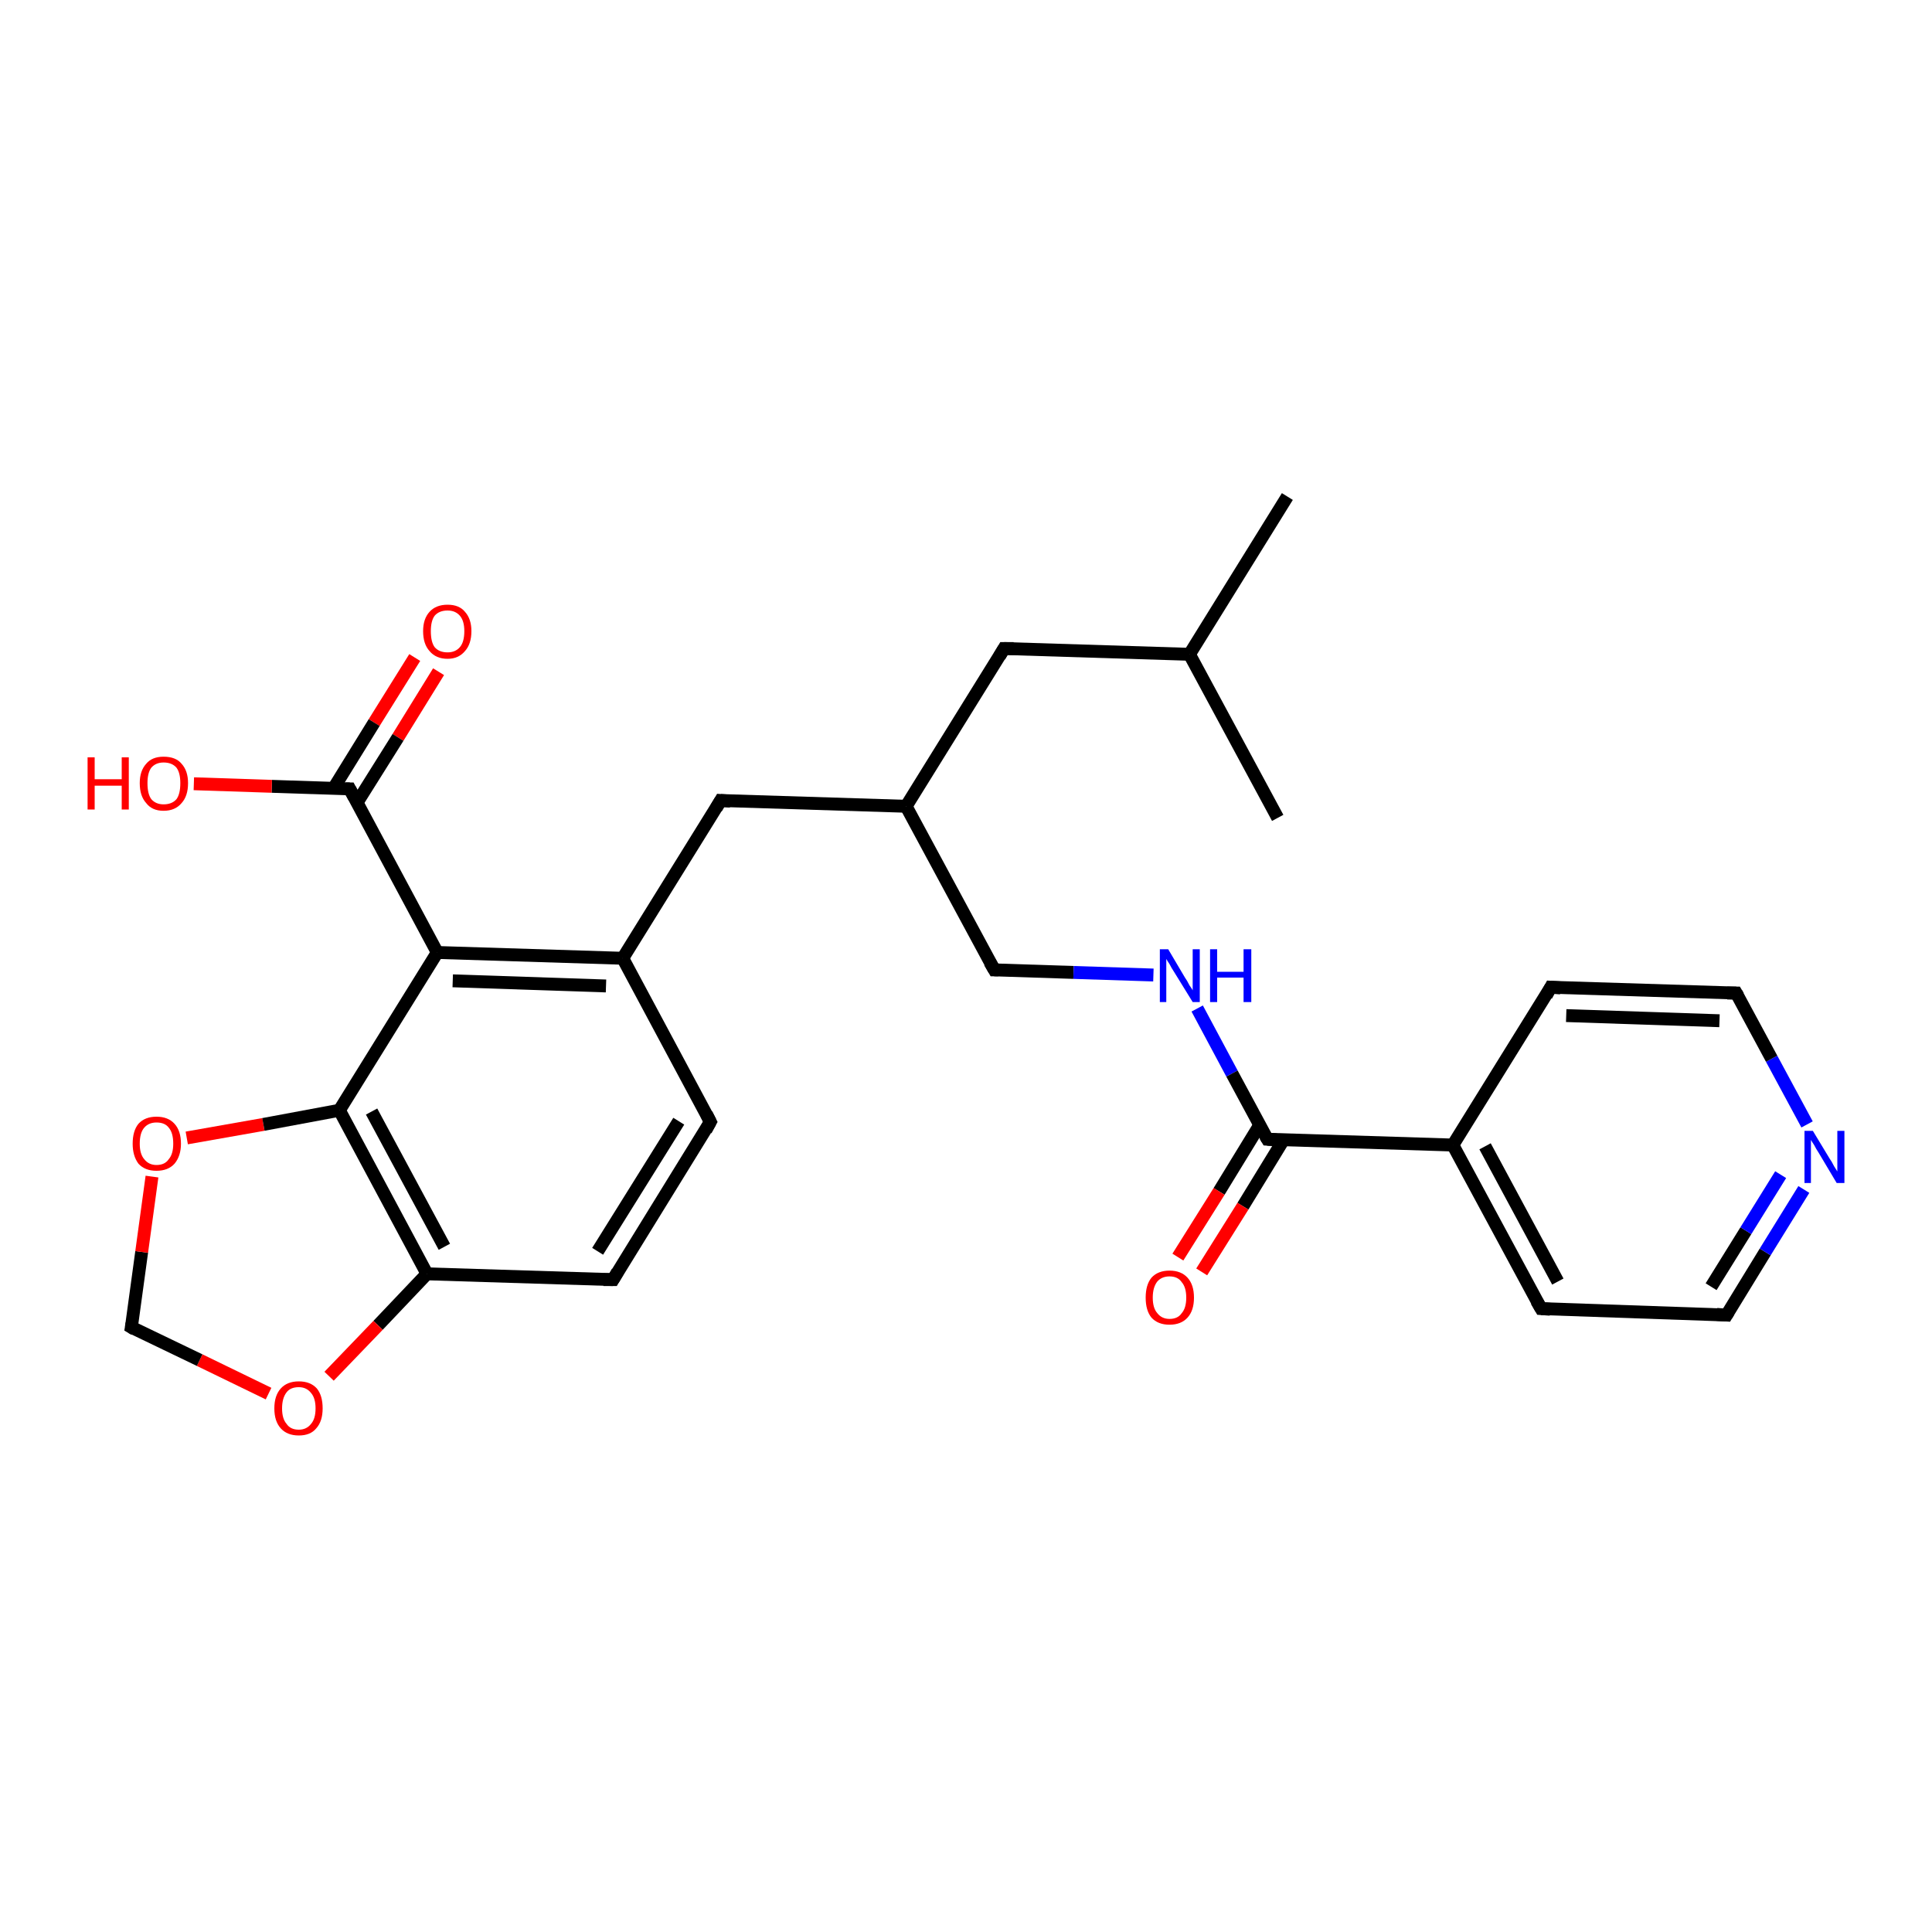 <?xml version='1.0' encoding='iso-8859-1'?>
<svg version='1.1' baseProfile='full'
              xmlns='http://www.w3.org/2000/svg'
                      xmlns:rdkit='http://www.rdkit.org/xml'
                      xmlns:xlink='http://www.w3.org/1999/xlink'
                  xml:space='preserve'
width='300px' height='300px' viewBox='0 0 300 300'>
<!-- END OF HEADER -->
<rect style='opacity:1.0;fill:#FFFFFF;stroke:none' width='300.0' height='300.0' x='0.0' y='0.0'> </rect>
<path class='bond-0 atom-0 atom-1' d='M 68.1,104.3 L 61.8,114.5' style='fill:none;fill-rule:evenodd;stroke:#FF0000;stroke-width:2.0px;stroke-linecap:butt;stroke-linejoin:miter;stroke-opacity:1' />
<path class='bond-0 atom-0 atom-1' d='M 61.8,114.5 L 55.4,124.7' style='fill:none;fill-rule:evenodd;stroke:#000000;stroke-width:2.0px;stroke-linecap:butt;stroke-linejoin:miter;stroke-opacity:1' />
<path class='bond-0 atom-0 atom-1' d='M 64.4,102.1 L 58.1,112.2' style='fill:none;fill-rule:evenodd;stroke:#FF0000;stroke-width:2.0px;stroke-linecap:butt;stroke-linejoin:miter;stroke-opacity:1' />
<path class='bond-0 atom-0 atom-1' d='M 58.1,112.2 L 51.8,122.4' style='fill:none;fill-rule:evenodd;stroke:#000000;stroke-width:2.0px;stroke-linecap:butt;stroke-linejoin:miter;stroke-opacity:1' />
<path class='bond-1 atom-1 atom-2' d='M 54.3,122.5 L 42.2,122.1' style='fill:none;fill-rule:evenodd;stroke:#000000;stroke-width:2.0px;stroke-linecap:butt;stroke-linejoin:miter;stroke-opacity:1' />
<path class='bond-1 atom-1 atom-2' d='M 42.2,122.1 L 30.1,121.7' style='fill:none;fill-rule:evenodd;stroke:#FF0000;stroke-width:2.0px;stroke-linecap:butt;stroke-linejoin:miter;stroke-opacity:1' />
<path class='bond-2 atom-1 atom-3' d='M 54.3,122.5 L 67.9,147.9' style='fill:none;fill-rule:evenodd;stroke:#000000;stroke-width:2.0px;stroke-linecap:butt;stroke-linejoin:miter;stroke-opacity:1' />
<path class='bond-3 atom-3 atom-4' d='M 67.9,147.9 L 96.7,148.8' style='fill:none;fill-rule:evenodd;stroke:#000000;stroke-width:2.0px;stroke-linecap:butt;stroke-linejoin:miter;stroke-opacity:1' />
<path class='bond-3 atom-3 atom-4' d='M 70.3,152.3 L 94.1,153.1' style='fill:none;fill-rule:evenodd;stroke:#000000;stroke-width:2.0px;stroke-linecap:butt;stroke-linejoin:miter;stroke-opacity:1' />
<path class='bond-4 atom-4 atom-5' d='M 96.7,148.8 L 110.3,174.2' style='fill:none;fill-rule:evenodd;stroke:#000000;stroke-width:2.0px;stroke-linecap:butt;stroke-linejoin:miter;stroke-opacity:1' />
<path class='bond-5 atom-5 atom-6' d='M 110.3,174.2 L 95.2,198.7' style='fill:none;fill-rule:evenodd;stroke:#000000;stroke-width:2.0px;stroke-linecap:butt;stroke-linejoin:miter;stroke-opacity:1' />
<path class='bond-5 atom-5 atom-6' d='M 105.4,174.1 L 92.8,194.3' style='fill:none;fill-rule:evenodd;stroke:#000000;stroke-width:2.0px;stroke-linecap:butt;stroke-linejoin:miter;stroke-opacity:1' />
<path class='bond-6 atom-6 atom-7' d='M 95.2,198.7 L 66.3,197.8' style='fill:none;fill-rule:evenodd;stroke:#000000;stroke-width:2.0px;stroke-linecap:butt;stroke-linejoin:miter;stroke-opacity:1' />
<path class='bond-7 atom-7 atom-8' d='M 66.3,197.8 L 58.7,205.8' style='fill:none;fill-rule:evenodd;stroke:#000000;stroke-width:2.0px;stroke-linecap:butt;stroke-linejoin:miter;stroke-opacity:1' />
<path class='bond-7 atom-7 atom-8' d='M 58.7,205.8 L 51.1,213.7' style='fill:none;fill-rule:evenodd;stroke:#FF0000;stroke-width:2.0px;stroke-linecap:butt;stroke-linejoin:miter;stroke-opacity:1' />
<path class='bond-8 atom-8 atom-9' d='M 41.7,216.4 L 31.0,211.2' style='fill:none;fill-rule:evenodd;stroke:#FF0000;stroke-width:2.0px;stroke-linecap:butt;stroke-linejoin:miter;stroke-opacity:1' />
<path class='bond-8 atom-8 atom-9' d='M 31.0,211.2 L 20.4,206.1' style='fill:none;fill-rule:evenodd;stroke:#000000;stroke-width:2.0px;stroke-linecap:butt;stroke-linejoin:miter;stroke-opacity:1' />
<path class='bond-9 atom-9 atom-10' d='M 20.4,206.1 L 22.0,194.4' style='fill:none;fill-rule:evenodd;stroke:#000000;stroke-width:2.0px;stroke-linecap:butt;stroke-linejoin:miter;stroke-opacity:1' />
<path class='bond-9 atom-9 atom-10' d='M 22.0,194.4 L 23.6,182.7' style='fill:none;fill-rule:evenodd;stroke:#FF0000;stroke-width:2.0px;stroke-linecap:butt;stroke-linejoin:miter;stroke-opacity:1' />
<path class='bond-10 atom-10 atom-11' d='M 29.0,176.7 L 40.9,174.6' style='fill:none;fill-rule:evenodd;stroke:#FF0000;stroke-width:2.0px;stroke-linecap:butt;stroke-linejoin:miter;stroke-opacity:1' />
<path class='bond-10 atom-10 atom-11' d='M 40.9,174.6 L 52.7,172.4' style='fill:none;fill-rule:evenodd;stroke:#000000;stroke-width:2.0px;stroke-linecap:butt;stroke-linejoin:miter;stroke-opacity:1' />
<path class='bond-11 atom-4 atom-12' d='M 96.7,148.8 L 111.9,124.3' style='fill:none;fill-rule:evenodd;stroke:#000000;stroke-width:2.0px;stroke-linecap:butt;stroke-linejoin:miter;stroke-opacity:1' />
<path class='bond-12 atom-12 atom-13' d='M 111.9,124.3 L 140.7,125.2' style='fill:none;fill-rule:evenodd;stroke:#000000;stroke-width:2.0px;stroke-linecap:butt;stroke-linejoin:miter;stroke-opacity:1' />
<path class='bond-13 atom-13 atom-14' d='M 140.7,125.2 L 155.9,100.7' style='fill:none;fill-rule:evenodd;stroke:#000000;stroke-width:2.0px;stroke-linecap:butt;stroke-linejoin:miter;stroke-opacity:1' />
<path class='bond-14 atom-14 atom-15' d='M 155.9,100.7 L 184.7,101.6' style='fill:none;fill-rule:evenodd;stroke:#000000;stroke-width:2.0px;stroke-linecap:butt;stroke-linejoin:miter;stroke-opacity:1' />
<path class='bond-15 atom-15 atom-16' d='M 184.7,101.6 L 199.9,77.1' style='fill:none;fill-rule:evenodd;stroke:#000000;stroke-width:2.0px;stroke-linecap:butt;stroke-linejoin:miter;stroke-opacity:1' />
<path class='bond-16 atom-15 atom-17' d='M 184.7,101.6 L 198.4,127.0' style='fill:none;fill-rule:evenodd;stroke:#000000;stroke-width:2.0px;stroke-linecap:butt;stroke-linejoin:miter;stroke-opacity:1' />
<path class='bond-17 atom-13 atom-18' d='M 140.7,125.2 L 154.4,150.6' style='fill:none;fill-rule:evenodd;stroke:#000000;stroke-width:2.0px;stroke-linecap:butt;stroke-linejoin:miter;stroke-opacity:1' />
<path class='bond-18 atom-18 atom-19' d='M 154.4,150.6 L 166.7,151.0' style='fill:none;fill-rule:evenodd;stroke:#000000;stroke-width:2.0px;stroke-linecap:butt;stroke-linejoin:miter;stroke-opacity:1' />
<path class='bond-18 atom-18 atom-19' d='M 166.7,151.0 L 179.1,151.4' style='fill:none;fill-rule:evenodd;stroke:#0000FF;stroke-width:2.0px;stroke-linecap:butt;stroke-linejoin:miter;stroke-opacity:1' />
<path class='bond-19 atom-19 atom-20' d='M 185.9,156.6 L 191.3,166.7' style='fill:none;fill-rule:evenodd;stroke:#0000FF;stroke-width:2.0px;stroke-linecap:butt;stroke-linejoin:miter;stroke-opacity:1' />
<path class='bond-19 atom-19 atom-20' d='M 191.3,166.7 L 196.8,176.9' style='fill:none;fill-rule:evenodd;stroke:#000000;stroke-width:2.0px;stroke-linecap:butt;stroke-linejoin:miter;stroke-opacity:1' />
<path class='bond-20 atom-20 atom-21' d='M 195.6,174.7 L 189.3,185.0' style='fill:none;fill-rule:evenodd;stroke:#000000;stroke-width:2.0px;stroke-linecap:butt;stroke-linejoin:miter;stroke-opacity:1' />
<path class='bond-20 atom-20 atom-21' d='M 189.3,185.0 L 182.9,195.2' style='fill:none;fill-rule:evenodd;stroke:#FF0000;stroke-width:2.0px;stroke-linecap:butt;stroke-linejoin:miter;stroke-opacity:1' />
<path class='bond-20 atom-20 atom-21' d='M 199.3,177.0 L 193.0,187.3' style='fill:none;fill-rule:evenodd;stroke:#000000;stroke-width:2.0px;stroke-linecap:butt;stroke-linejoin:miter;stroke-opacity:1' />
<path class='bond-20 atom-20 atom-21' d='M 193.0,187.3 L 186.6,197.5' style='fill:none;fill-rule:evenodd;stroke:#FF0000;stroke-width:2.0px;stroke-linecap:butt;stroke-linejoin:miter;stroke-opacity:1' />
<path class='bond-21 atom-20 atom-22' d='M 196.8,176.9 L 225.6,177.8' style='fill:none;fill-rule:evenodd;stroke:#000000;stroke-width:2.0px;stroke-linecap:butt;stroke-linejoin:miter;stroke-opacity:1' />
<path class='bond-22 atom-22 atom-23' d='M 225.6,177.8 L 239.3,203.2' style='fill:none;fill-rule:evenodd;stroke:#000000;stroke-width:2.0px;stroke-linecap:butt;stroke-linejoin:miter;stroke-opacity:1' />
<path class='bond-22 atom-22 atom-23' d='M 230.6,178.0 L 241.9,199.0' style='fill:none;fill-rule:evenodd;stroke:#000000;stroke-width:2.0px;stroke-linecap:butt;stroke-linejoin:miter;stroke-opacity:1' />
<path class='bond-23 atom-23 atom-24' d='M 239.3,203.2 L 268.1,204.2' style='fill:none;fill-rule:evenodd;stroke:#000000;stroke-width:2.0px;stroke-linecap:butt;stroke-linejoin:miter;stroke-opacity:1' />
<path class='bond-24 atom-24 atom-25' d='M 268.1,204.2 L 274.1,194.4' style='fill:none;fill-rule:evenodd;stroke:#000000;stroke-width:2.0px;stroke-linecap:butt;stroke-linejoin:miter;stroke-opacity:1' />
<path class='bond-24 atom-24 atom-25' d='M 274.1,194.4 L 280.1,184.7' style='fill:none;fill-rule:evenodd;stroke:#0000FF;stroke-width:2.0px;stroke-linecap:butt;stroke-linejoin:miter;stroke-opacity:1' />
<path class='bond-24 atom-24 atom-25' d='M 265.7,199.8 L 271.1,191.1' style='fill:none;fill-rule:evenodd;stroke:#000000;stroke-width:2.0px;stroke-linecap:butt;stroke-linejoin:miter;stroke-opacity:1' />
<path class='bond-24 atom-24 atom-25' d='M 271.1,191.1 L 276.5,182.4' style='fill:none;fill-rule:evenodd;stroke:#0000FF;stroke-width:2.0px;stroke-linecap:butt;stroke-linejoin:miter;stroke-opacity:1' />
<path class='bond-25 atom-25 atom-26' d='M 280.6,174.6 L 275.1,164.4' style='fill:none;fill-rule:evenodd;stroke:#0000FF;stroke-width:2.0px;stroke-linecap:butt;stroke-linejoin:miter;stroke-opacity:1' />
<path class='bond-25 atom-25 atom-26' d='M 275.1,164.4 L 269.6,154.2' style='fill:none;fill-rule:evenodd;stroke:#000000;stroke-width:2.0px;stroke-linecap:butt;stroke-linejoin:miter;stroke-opacity:1' />
<path class='bond-26 atom-26 atom-27' d='M 269.6,154.2 L 240.8,153.3' style='fill:none;fill-rule:evenodd;stroke:#000000;stroke-width:2.0px;stroke-linecap:butt;stroke-linejoin:miter;stroke-opacity:1' />
<path class='bond-26 atom-26 atom-27' d='M 267.0,158.5 L 243.2,157.7' style='fill:none;fill-rule:evenodd;stroke:#000000;stroke-width:2.0px;stroke-linecap:butt;stroke-linejoin:miter;stroke-opacity:1' />
<path class='bond-27 atom-11 atom-3' d='M 52.7,172.4 L 67.9,147.9' style='fill:none;fill-rule:evenodd;stroke:#000000;stroke-width:2.0px;stroke-linecap:butt;stroke-linejoin:miter;stroke-opacity:1' />
<path class='bond-28 atom-11 atom-7' d='M 52.7,172.4 L 66.3,197.8' style='fill:none;fill-rule:evenodd;stroke:#000000;stroke-width:2.0px;stroke-linecap:butt;stroke-linejoin:miter;stroke-opacity:1' />
<path class='bond-28 atom-11 atom-7' d='M 57.7,172.6 L 69.0,193.6' style='fill:none;fill-rule:evenodd;stroke:#000000;stroke-width:2.0px;stroke-linecap:butt;stroke-linejoin:miter;stroke-opacity:1' />
<path class='bond-29 atom-27 atom-22' d='M 240.8,153.3 L 225.6,177.8' style='fill:none;fill-rule:evenodd;stroke:#000000;stroke-width:2.0px;stroke-linecap:butt;stroke-linejoin:miter;stroke-opacity:1' />
<path d='M 53.7,122.5 L 54.3,122.5 L 55.0,123.8' style='fill:none;stroke:#000000;stroke-width:2.0px;stroke-linecap:butt;stroke-linejoin:miter;stroke-opacity:1;' />
<path d='M 109.7,173.0 L 110.3,174.2 L 109.6,175.5' style='fill:none;stroke:#000000;stroke-width:2.0px;stroke-linecap:butt;stroke-linejoin:miter;stroke-opacity:1;' />
<path d='M 95.9,197.5 L 95.2,198.7 L 93.7,198.7' style='fill:none;stroke:#000000;stroke-width:2.0px;stroke-linecap:butt;stroke-linejoin:miter;stroke-opacity:1;' />
<path d='M 20.9,206.4 L 20.4,206.1 L 20.5,205.5' style='fill:none;stroke:#000000;stroke-width:2.0px;stroke-linecap:butt;stroke-linejoin:miter;stroke-opacity:1;' />
<path d='M 111.2,125.5 L 111.9,124.3 L 113.4,124.4' style='fill:none;stroke:#000000;stroke-width:2.0px;stroke-linecap:butt;stroke-linejoin:miter;stroke-opacity:1;' />
<path d='M 155.2,101.9 L 155.9,100.7 L 157.4,100.7' style='fill:none;stroke:#000000;stroke-width:2.0px;stroke-linecap:butt;stroke-linejoin:miter;stroke-opacity:1;' />
<path d='M 153.7,149.4 L 154.4,150.6 L 155.0,150.6' style='fill:none;stroke:#000000;stroke-width:2.0px;stroke-linecap:butt;stroke-linejoin:miter;stroke-opacity:1;' />
<path d='M 196.5,176.4 L 196.8,176.9 L 198.2,177.0' style='fill:none;stroke:#000000;stroke-width:2.0px;stroke-linecap:butt;stroke-linejoin:miter;stroke-opacity:1;' />
<path d='M 238.6,202.0 L 239.3,203.2 L 240.7,203.3' style='fill:none;stroke:#000000;stroke-width:2.0px;stroke-linecap:butt;stroke-linejoin:miter;stroke-opacity:1;' />
<path d='M 266.6,204.1 L 268.1,204.2 L 268.4,203.7' style='fill:none;stroke:#000000;stroke-width:2.0px;stroke-linecap:butt;stroke-linejoin:miter;stroke-opacity:1;' />
<path d='M 269.9,154.7 L 269.6,154.2 L 268.2,154.2' style='fill:none;stroke:#000000;stroke-width:2.0px;stroke-linecap:butt;stroke-linejoin:miter;stroke-opacity:1;' />
<path d='M 242.3,153.4 L 240.8,153.3 L 240.1,154.6' style='fill:none;stroke:#000000;stroke-width:2.0px;stroke-linecap:butt;stroke-linejoin:miter;stroke-opacity:1;' />
<path class='atom-0' d='M 65.7 98.0
Q 65.7 96.1, 66.7 95.0
Q 67.7 93.9, 69.5 93.9
Q 71.3 93.9, 72.2 95.0
Q 73.2 96.1, 73.2 98.0
Q 73.2 100.0, 72.2 101.1
Q 71.2 102.3, 69.5 102.3
Q 67.7 102.3, 66.7 101.1
Q 65.7 100.0, 65.7 98.0
M 69.5 101.3
Q 70.7 101.3, 71.4 100.5
Q 72.1 99.7, 72.1 98.0
Q 72.1 96.4, 71.4 95.6
Q 70.7 94.8, 69.5 94.8
Q 68.2 94.8, 67.5 95.6
Q 66.9 96.4, 66.9 98.0
Q 66.9 99.7, 67.5 100.5
Q 68.2 101.3, 69.5 101.3
' fill='#FF0000'/>
<path class='atom-2' d='M 13.6 117.6
L 14.7 117.6
L 14.7 121.0
L 18.9 121.0
L 18.9 117.6
L 20.0 117.6
L 20.0 125.7
L 18.9 125.7
L 18.9 122.0
L 14.7 122.0
L 14.7 125.7
L 13.6 125.7
L 13.6 117.6
' fill='#FF0000'/>
<path class='atom-2' d='M 21.7 121.6
Q 21.7 119.7, 22.7 118.6
Q 23.6 117.5, 25.4 117.5
Q 27.3 117.5, 28.2 118.6
Q 29.2 119.7, 29.2 121.6
Q 29.2 123.6, 28.2 124.7
Q 27.2 125.9, 25.4 125.9
Q 23.6 125.9, 22.7 124.7
Q 21.7 123.6, 21.7 121.6
M 25.4 124.9
Q 26.7 124.9, 27.4 124.1
Q 28.0 123.3, 28.0 121.6
Q 28.0 120.0, 27.4 119.2
Q 26.7 118.4, 25.4 118.4
Q 24.2 118.4, 23.5 119.2
Q 22.9 120.0, 22.9 121.6
Q 22.9 123.3, 23.5 124.1
Q 24.2 124.9, 25.4 124.9
' fill='#FF0000'/>
<path class='atom-8' d='M 42.6 218.7
Q 42.6 216.7, 43.6 215.6
Q 44.6 214.5, 46.4 214.5
Q 48.2 214.5, 49.2 215.6
Q 50.1 216.7, 50.1 218.7
Q 50.1 220.7, 49.1 221.8
Q 48.2 222.9, 46.4 222.9
Q 44.6 222.9, 43.6 221.8
Q 42.6 220.7, 42.6 218.7
M 46.4 222.0
Q 47.6 222.0, 48.3 221.1
Q 49.0 220.3, 49.0 218.7
Q 49.0 217.1, 48.3 216.3
Q 47.6 215.4, 46.4 215.4
Q 45.1 215.4, 44.5 216.2
Q 43.8 217.1, 43.8 218.7
Q 43.8 220.3, 44.5 221.1
Q 45.1 222.0, 46.4 222.0
' fill='#FF0000'/>
<path class='atom-10' d='M 20.6 177.6
Q 20.6 175.6, 21.5 174.5
Q 22.5 173.4, 24.3 173.4
Q 26.1 173.4, 27.1 174.5
Q 28.1 175.6, 28.1 177.6
Q 28.1 179.5, 27.1 180.7
Q 26.1 181.8, 24.3 181.8
Q 22.5 181.8, 21.5 180.7
Q 20.6 179.5, 20.6 177.6
M 24.3 180.9
Q 25.6 180.9, 26.2 180.0
Q 26.9 179.2, 26.9 177.6
Q 26.9 175.9, 26.2 175.1
Q 25.6 174.3, 24.3 174.3
Q 23.1 174.3, 22.4 175.1
Q 21.7 175.9, 21.7 177.6
Q 21.7 179.2, 22.4 180.0
Q 23.1 180.9, 24.3 180.9
' fill='#FF0000'/>
<path class='atom-19' d='M 181.4 147.4
L 184.0 151.8
Q 184.3 152.2, 184.7 153.0
Q 185.2 153.7, 185.2 153.8
L 185.2 147.4
L 186.3 147.4
L 186.3 155.6
L 185.2 155.6
L 182.3 150.9
Q 181.9 150.3, 181.6 149.7
Q 181.2 149.1, 181.1 148.9
L 181.1 155.6
L 180.1 155.6
L 180.1 147.4
L 181.4 147.4
' fill='#0000FF'/>
<path class='atom-19' d='M 187.9 147.4
L 189.0 147.4
L 189.0 150.9
L 193.1 150.9
L 193.1 147.4
L 194.3 147.4
L 194.3 155.6
L 193.1 155.6
L 193.1 151.8
L 189.0 151.8
L 189.0 155.6
L 187.9 155.6
L 187.9 147.4
' fill='#0000FF'/>
<path class='atom-21' d='M 177.9 201.5
Q 177.9 199.5, 178.8 198.4
Q 179.8 197.3, 181.6 197.3
Q 183.4 197.3, 184.4 198.4
Q 185.4 199.5, 185.4 201.5
Q 185.4 203.5, 184.4 204.6
Q 183.4 205.7, 181.6 205.7
Q 179.8 205.7, 178.8 204.6
Q 177.9 203.5, 177.9 201.5
M 181.6 204.8
Q 182.9 204.8, 183.5 203.9
Q 184.2 203.1, 184.2 201.5
Q 184.2 199.9, 183.5 199.1
Q 182.9 198.2, 181.6 198.2
Q 180.4 198.2, 179.7 199.0
Q 179.0 199.9, 179.0 201.5
Q 179.0 203.1, 179.7 203.9
Q 180.4 204.8, 181.6 204.8
' fill='#FF0000'/>
<path class='atom-25' d='M 281.5 175.6
L 284.1 179.9
Q 284.4 180.3, 284.8 181.1
Q 285.3 181.9, 285.3 181.9
L 285.3 175.6
L 286.4 175.6
L 286.4 183.7
L 285.2 183.7
L 282.4 179.0
Q 282.0 178.4, 281.7 177.8
Q 281.3 177.2, 281.2 177.0
L 281.2 183.7
L 280.2 183.7
L 280.2 175.6
L 281.5 175.6
' fill='#0000FF'/>
</svg>
